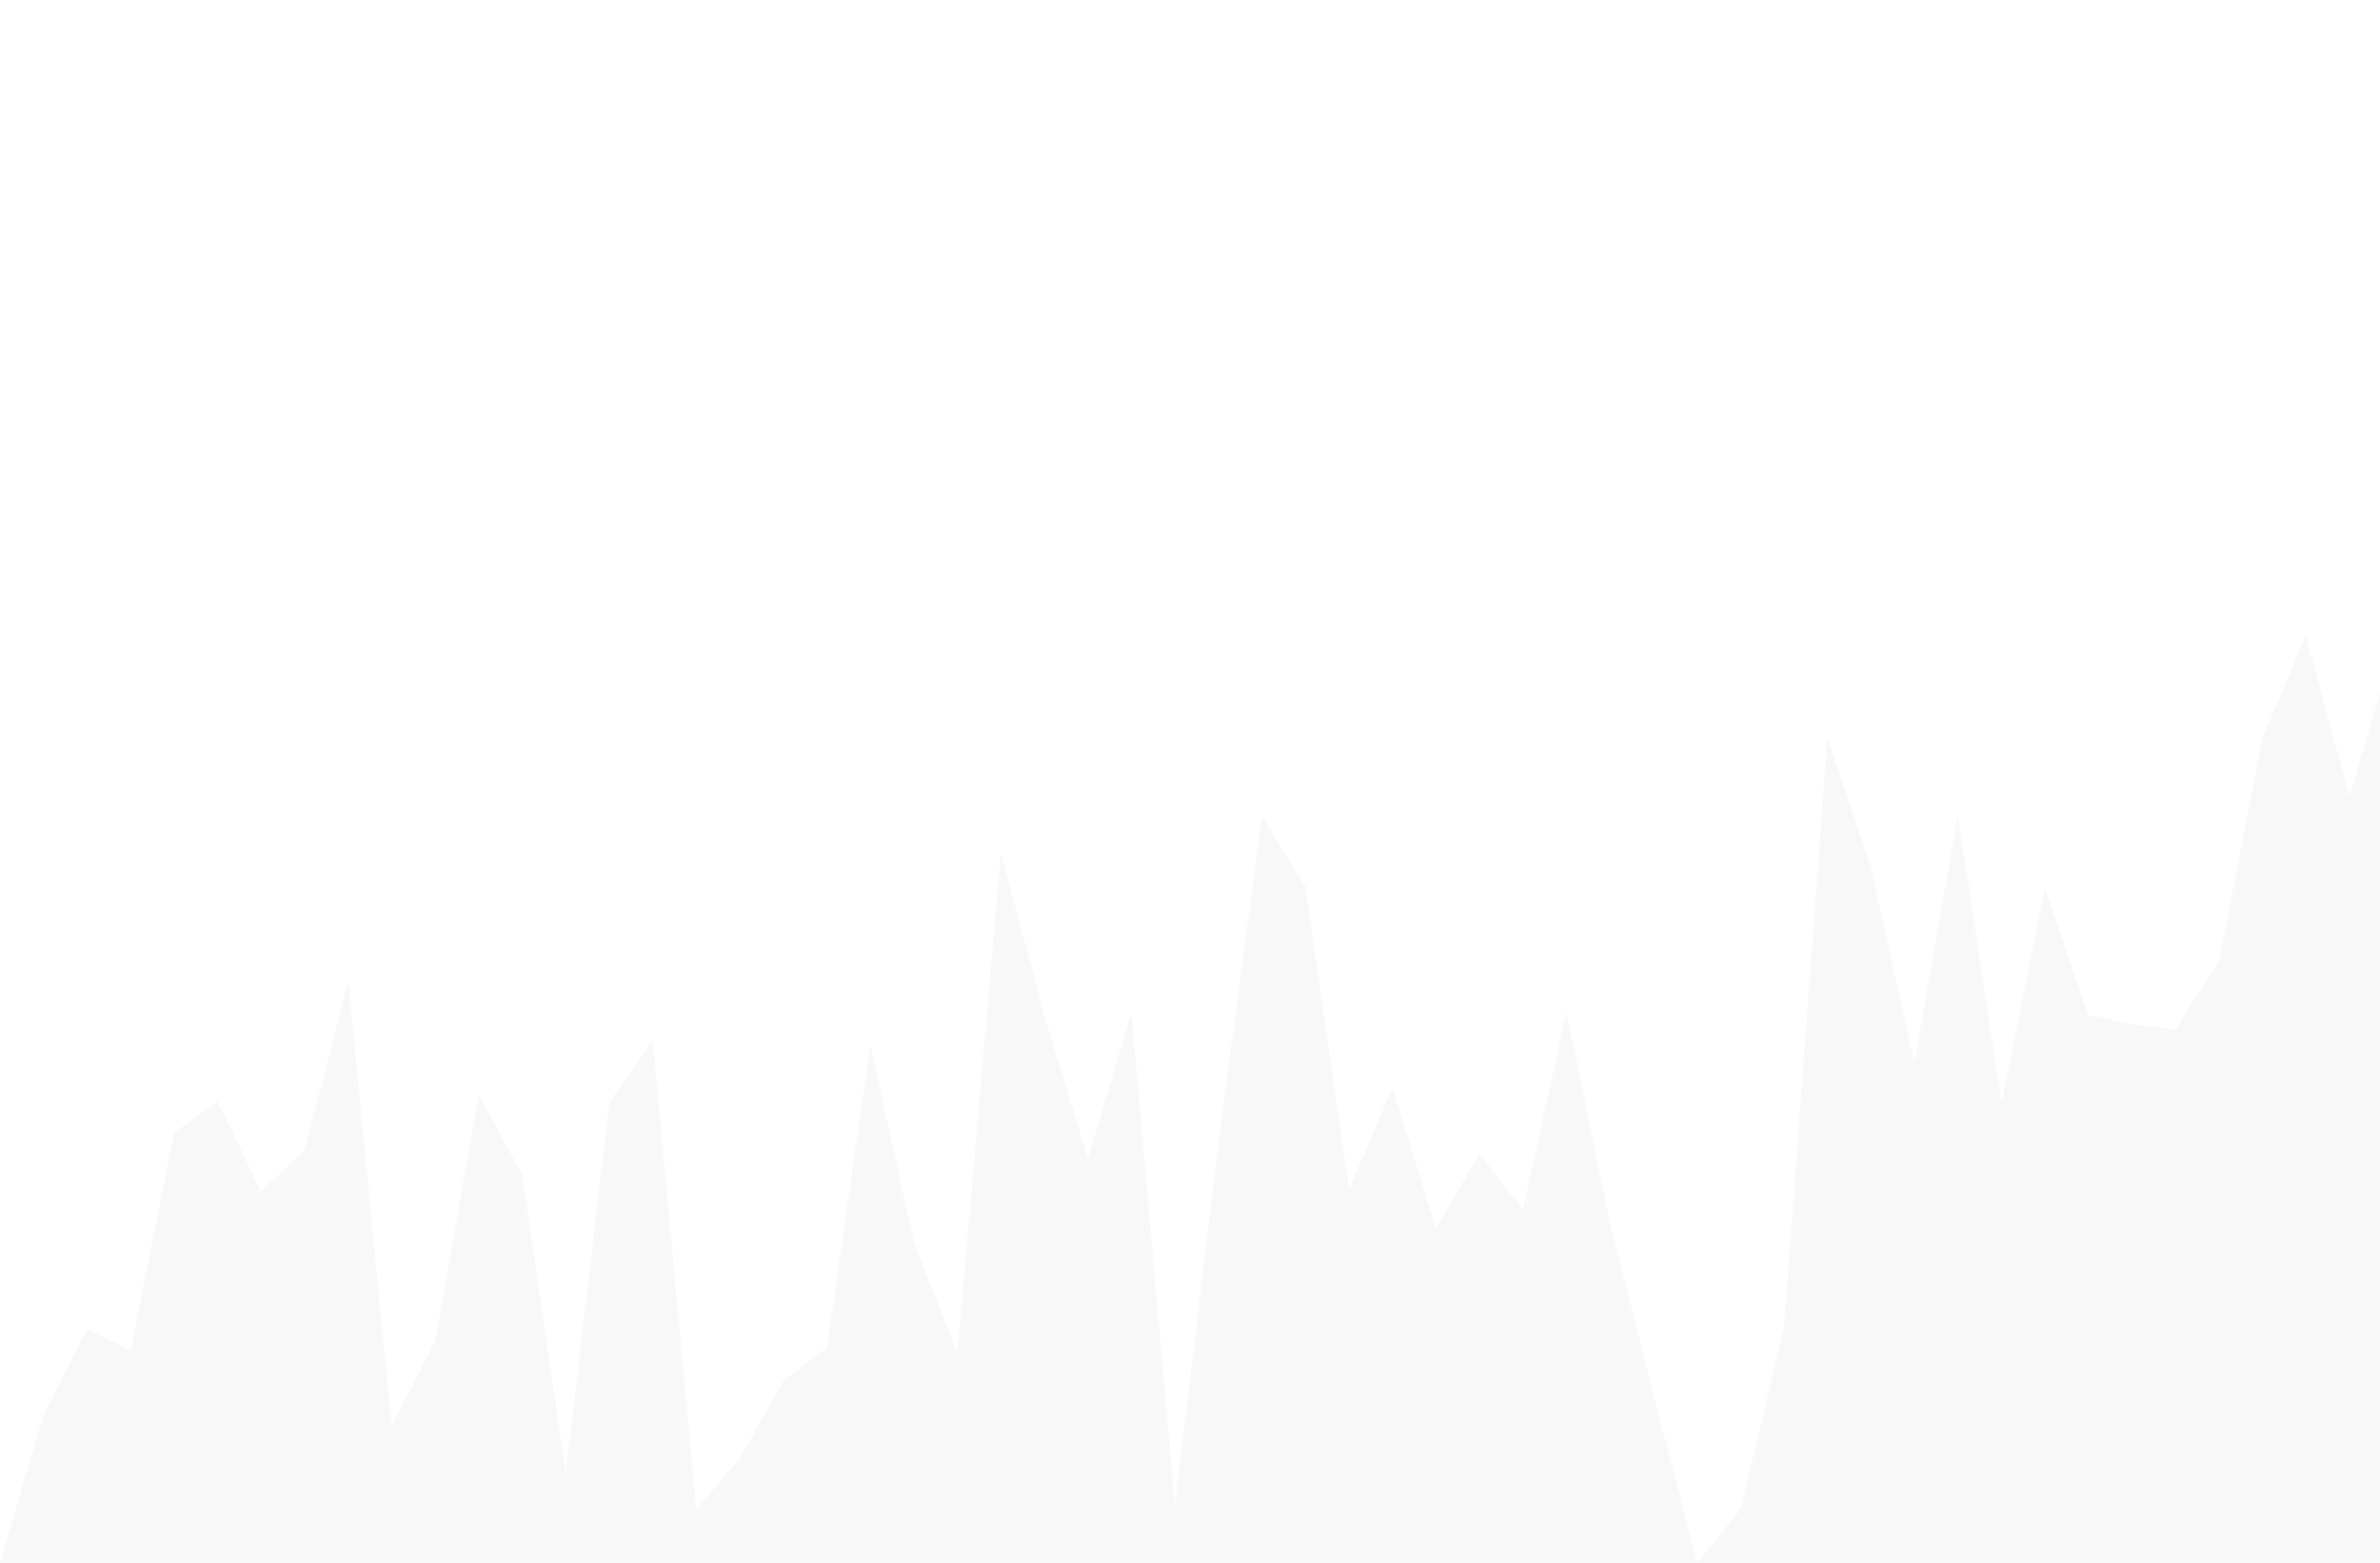 <svg width="714" height="469" viewBox="0 0 714 469" fill="none" xmlns="http://www.w3.org/2000/svg">
<path opacity="0.03" d="M0 469L13.058 424.479L26.117 398.812L39.175 405.094L52.233 339.872L65.29 330.538L78.347 357.464L91.404 345.078L104.461 294.337L117.517 427.892L130.573 402.402L143.629 328.384L156.684 352.618L169.739 441.954L182.794 330.717L195.849 312.348L208.903 452.904L221.957 437.466L235.011 414.309L248.064 404.376L261.118 313.425L274.171 372.842L287.223 406.052L300.276 255.802L313.328 304.808L326.38 347.591L339.431 303.791L352.483 451.408L365.534 342.685L378.585 244.971L391.635 265.974L404.686 356.866L417.736 326.469L430.786 368.474L443.836 346.215L456.886 362.91L469.935 303.611L482.984 366.799L496.033 418.199L509.082 469L522.131 452.904L535.179 398.572L548.227 221.216L561.275 260.17L574.323 318.81L587.371 244.433L600.418 331.017L613.466 266.513L626.513 304.629L639.56 307.261L652.607 308.937L665.654 288.353L678.7 221.635L691.747 190.7L704.793 238.928L717.839 195.187L730.885 267.231L743.931 169.398L756.977 379.365L770.023 410.001L783.068 279.916L796.114 221.336L809.159 209.488L822.205 207.873L835.25 180.348L848.295 201.53L861.34 276.984L874.385 187.049L887.43 248.382L900.475 165.807L913.52 172.09L926.565 267.051L939.609 257.836L952.654 267.59L965.699 221.994L978.743 227.02L991.788 182.502L1004.83 205.659L1017.88 174.783L1030.92 216.549L1043.97 211.583L1057.01 220.139L1070.06 130.025L1083.1 145.523L1096.14 193.751L1109.19 178.613L1122.23 204.462L1135.28 153.9L1148.32 198.598L1161.37 160.901L1174.41 159.225L1187.46 175.381L1200.5 186.75L1213.55 156.234L1226.59 169.936L1239.64 156.353L1252.68 135.291L1265.73 195.905L1278.77 171.073L1291.82 176.578L1304.86 191.418L1317.91 147.318L1330.96 274.591L1344 282.728L1357.05 256.34L1370.09 229.653L1383.14 178.254L1396.19 238.509L1409.23 154.738L1422.28 192.435L1435.33 388.579L1448.37 320.904L1461.42 203.505L1474.47 186.152L1487.51 149.113L1500.56 265.854L1513.61 268.487L1526.66 230.551L1539.71 139.958L1552.75 184.417L1565.8 232.765L1578.85 194.888L1591.9 125.238L1604.95 111.057L1618 164.85L1631.05 139.479L1644.1 140.257L1657.15 159.824L1670.2 103.996L1683.25 96.816L1696.3 181.545L1709.35 113.57L1722.4 134.214L1735.46 180.826L1748.51 216.489L1761.56 241.142L1774.61 149.352L1787.66 126.794L1800.72 170.295L1813.77 270.402L1826.82 209.189L1839.88 221.755L1852.93 226.602L1865.99 146.361L1879.04 112.613L1892.1 126.016L1905.15 133.077L1918.21 98.97L1931.26 69.949L1944.32 173.048L1957.38 283.805L1970.43 219.601L1983.49 158.029L1996.55 179.809L2009.61 100.167L2022.67 31.235L2035.72 0L2048.78 14.002L2061.84 66.239L2074.9 91.55L2087.96 76.412L2101 32.132V469H2087.96H2074.9H2061.84H2048.78H2035.72H2022.67H2009.61H1996.55H1983.49H1970.43H1957.38H1944.32H1931.26H1918.21H1905.15H1892.1H1879.04H1865.99H1852.93H1839.88H1826.82H1813.77H1800.72H1787.66H1774.61H1761.56H1748.51H1735.46H1722.4H1709.35H1696.3H1683.25H1670.2H1657.15H1644.1H1631.05H1618H1604.95H1591.9H1578.85H1565.8H1552.75H1539.71H1526.66H1513.61H1500.56H1487.51H1474.47H1461.42H1448.37H1435.33H1422.28H1409.23H1396.19H1383.14H1370.09H1357.05H1344H1330.96H1317.91H1304.86H1291.82H1278.77H1265.73H1252.68H1239.64H1226.59H1213.55H1200.5H1187.46H1174.41H1161.37H1148.32H1135.28H1122.23H1109.19H1096.14H1083.1H1070.06H1057.01H1043.97H1030.92H1017.88H1004.83H991.788H978.743H965.699H952.654H939.609H926.565H913.52H900.475H887.43H874.385H861.34H848.295H835.25H822.205H809.159H796.114H783.068H770.023H756.977H743.931H730.885H717.839H704.793H691.747H678.7H665.654H652.607H639.56H626.513H613.466H600.418H587.371H574.323H561.275H548.227H535.179H522.131H509.082H496.033H482.984H469.935H456.886H443.836H430.786H417.736H404.686H391.635H378.585H365.534H352.483H339.431H326.38H313.328H300.276H287.223H274.171H261.118H248.064H235.011H221.957H208.903H195.849H182.794H169.739H156.684H143.629H130.573H117.517H104.461H91.404H78.347H65.29H52.233H39.175H26.117H13.058H0Z" fill="black"/>
</svg>
